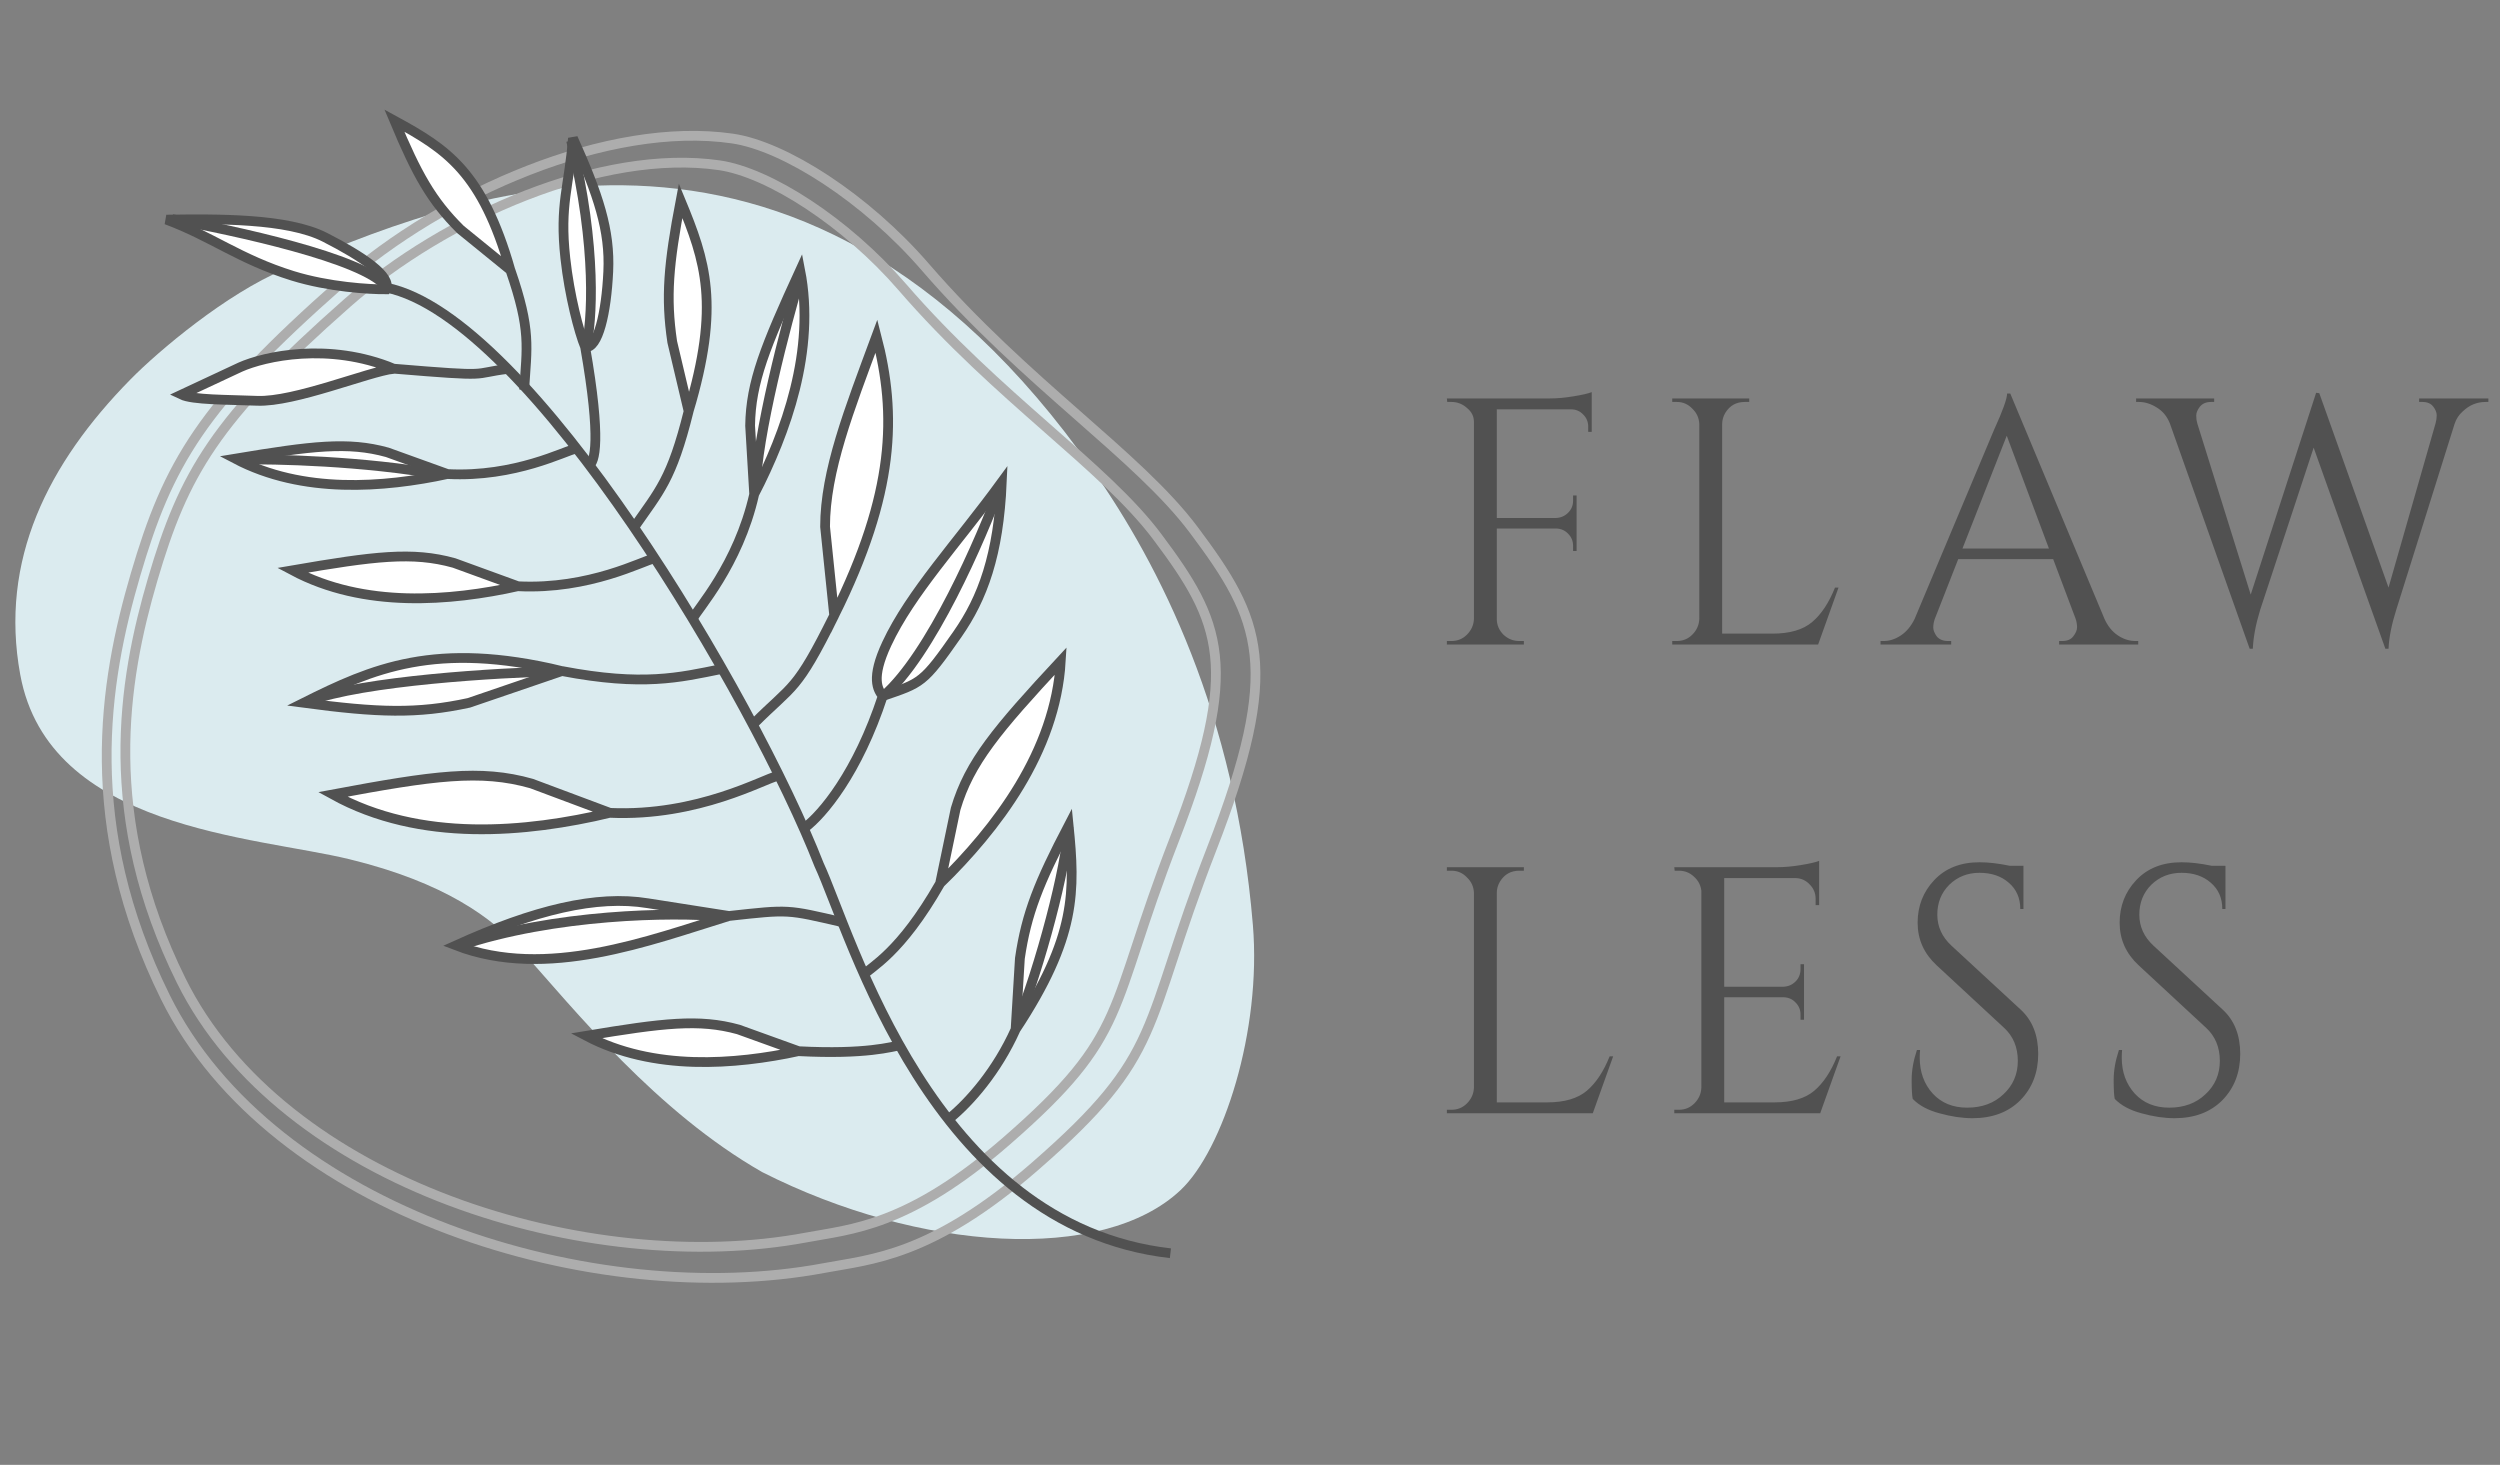 <svg width="256" height="150" viewBox="0 0 256 150" fill="none" xmlns="http://www.w3.org/2000/svg">
<rect x="0" y="0" width="256" height="150" fill="#808080" stroke="none"/>
<g clip-path="url(#clip0)">
<path d="M111.911 48.143C81.467 4.706 45.383 20.737 29.08 27.6C23.193 30.078 16.283 35.876 13.344 38.869C4.926 47.442 -0.088 57.345 2.076 69.1C4.996 84.959 26.1 85.622 35.808 87.991C45.515 90.359 50.447 94.011 53.38 97.301C58.831 103.414 67.247 113.859 78.059 120.029C94.203 128.204 112.92 129.364 120.88 121.877C125.268 117.749 129.192 105.532 128.296 94.731C126.496 73.031 118.724 57.864 111.911 48.143Z" fill="#DBEBEF"/>
<path d="M162.992 41.196V44.22H162.632V43.68C162.632 43.2 162.464 42.792 162.128 42.456C161.792 42.096 161.372 41.916 160.868 41.916H153.272V53.04H159.356C159.836 53.016 160.244 52.836 160.58 52.5C160.916 52.164 161.084 51.756 161.084 51.276V50.736H161.444V56.424H161.084V55.884C161.084 55.404 160.916 54.996 160.58 54.66C160.268 54.324 159.872 54.144 159.392 54.12H153.272V63.372C153.272 63.996 153.5 64.536 153.956 64.992C154.412 65.424 154.952 65.64 155.576 65.64H156.044V66H148.16V65.64H148.628C149.252 65.64 149.78 65.424 150.212 64.992C150.668 64.536 150.908 63.996 150.932 63.372V43.212C150.932 42.636 150.692 42.156 150.212 41.772C149.756 41.364 149.228 41.16 148.628 41.16H148.196L148.16 40.8H158.708C159.452 40.8 160.256 40.728 161.12 40.584C162.008 40.44 162.632 40.296 162.992 40.152V41.196ZM171.705 65.64C172.329 65.64 172.857 65.424 173.289 64.992C173.745 64.536 173.985 63.996 174.009 63.372V43.428C173.985 42.804 173.745 42.276 173.289 41.844C172.857 41.388 172.329 41.16 171.705 41.16H171.237V40.8H179.121V41.16H178.653C177.789 41.16 177.129 41.532 176.673 42.276C176.457 42.636 176.349 43.02 176.349 43.428V64.884H181.497C183.273 64.884 184.629 64.488 185.565 63.696C186.501 62.904 187.281 61.728 187.905 60.168H188.265L186.177 66H171.237V65.64H171.705ZM218.667 65.64H218.955V66H210.855V65.64H211.179C211.683 65.64 212.055 65.484 212.295 65.172C212.559 64.836 212.691 64.524 212.691 64.236C212.691 63.948 212.643 63.66 212.547 63.372L210.243 57.252H200.523L198.111 63.408C198.015 63.696 197.967 63.984 197.967 64.272C197.967 64.536 198.087 64.836 198.327 65.172C198.591 65.484 198.975 65.64 199.479 65.64H199.803V66H192.567V65.64H192.891C193.491 65.64 194.079 65.448 194.655 65.064C195.231 64.68 195.699 64.116 196.059 63.372L204.195 44.004C205.083 42.06 205.527 40.824 205.527 40.296H205.851L215.499 63.372C215.835 64.116 216.291 64.68 216.867 65.064C217.443 65.448 218.043 65.64 218.667 65.64ZM200.955 56.172H209.811L205.491 44.616L200.955 56.172ZM254.81 41.16H254.522C253.634 41.16 252.854 41.484 252.182 42.132C251.798 42.468 251.522 42.888 251.354 43.392L245.378 62.436C244.898 63.948 244.634 65.28 244.586 66.432H244.262L236.918 45.84L231.446 62.436C230.99 63.924 230.738 65.256 230.69 66.432H230.366L222.194 43.356C221.906 42.636 221.462 42.096 220.862 41.736C220.262 41.352 219.65 41.16 219.026 41.16H218.738V40.8H226.73V41.16H226.406C225.902 41.16 225.518 41.328 225.254 41.664C225.014 41.976 224.894 42.276 224.894 42.564C224.894 42.852 224.93 43.116 225.002 43.356L230.474 60.888L237.17 40.224L237.494 40.26L244.586 60.168L249.41 43.32C249.482 43.056 249.518 42.792 249.518 42.528C249.518 42.24 249.398 41.94 249.158 41.628C248.918 41.316 248.546 41.16 248.042 41.16H247.718V40.8H254.81V41.16ZM148.628 113.64C149.252 113.64 149.78 113.424 150.212 112.992C150.668 112.536 150.908 111.996 150.932 111.372V91.428C150.908 90.804 150.668 90.276 150.212 89.844C149.78 89.388 149.252 89.16 148.628 89.16H148.16V88.8H156.044V89.16H155.576C154.712 89.16 154.052 89.532 153.596 90.276C153.38 90.636 153.272 91.02 153.272 91.428V112.884H158.42C160.196 112.884 161.552 112.488 162.488 111.696C163.424 110.904 164.204 109.728 164.828 108.168H165.188L163.1 114H148.16V113.64H148.628ZM171.916 113.64C172.54 113.64 173.068 113.424 173.5 112.992C173.956 112.536 174.196 111.996 174.22 111.372V91.212C174.148 90.636 173.896 90.156 173.464 89.772C173.032 89.364 172.516 89.16 171.916 89.16H171.484L171.448 88.8H181.996C182.74 88.8 183.544 88.728 184.408 88.584C185.296 88.44 185.92 88.296 186.28 88.152V92.688H185.92V92.04C185.92 91.464 185.716 90.972 185.308 90.564C184.924 90.156 184.456 89.94 183.904 89.916H176.56V101.04H182.644C183.124 101.016 183.532 100.836 183.868 100.5C184.204 100.164 184.372 99.744 184.372 99.24V98.736H184.732V104.424H184.372V103.884C184.372 103.404 184.204 102.996 183.868 102.66C183.556 102.324 183.16 102.144 182.68 102.12H176.56V112.884H181.708C183.484 112.884 184.84 112.488 185.776 111.696C186.712 110.904 187.492 109.728 188.116 108.168H188.476L186.388 114H171.448V113.64H171.916ZM195.861 112.524C195.789 112.188 195.753 111.54 195.753 110.58C195.753 109.62 195.933 108.6 196.293 107.52H196.617C196.593 107.784 196.581 108.048 196.581 108.312C196.581 109.776 197.025 111 197.913 111.984C198.801 112.944 199.977 113.424 201.441 113.424C202.953 113.424 204.189 112.968 205.149 112.056C206.133 111.144 206.625 110.004 206.625 108.636C206.625 107.244 206.157 106.116 205.221 105.252L198.309 98.844C197.013 97.644 196.365 96.192 196.365 94.488C196.365 92.784 196.929 91.332 198.057 90.132C199.209 88.908 200.757 88.296 202.701 88.296C203.613 88.296 204.645 88.416 205.797 88.656H207.201V93.084H206.877C206.877 91.956 206.481 91.056 205.689 90.384C204.921 89.712 203.925 89.376 202.701 89.376C201.477 89.376 200.445 89.784 199.605 90.6C198.789 91.416 198.381 92.436 198.381 93.66C198.381 94.884 198.861 95.94 199.821 96.828L206.913 103.38C208.113 104.484 208.713 105.996 208.713 107.916C208.713 109.836 208.101 111.42 206.877 112.668C205.653 113.892 204.021 114.504 201.981 114.504C200.925 114.504 199.797 114.336 198.597 114C197.421 113.688 196.509 113.196 195.861 112.524ZM216.547 112.524C216.475 112.188 216.439 111.54 216.439 110.58C216.439 109.62 216.619 108.6 216.979 107.52H217.303C217.279 107.784 217.267 108.048 217.267 108.312C217.267 109.776 217.711 111 218.599 111.984C219.487 112.944 220.663 113.424 222.127 113.424C223.639 113.424 224.875 112.968 225.835 112.056C226.819 111.144 227.311 110.004 227.311 108.636C227.311 107.244 226.843 106.116 225.907 105.252L218.995 98.844C217.699 97.644 217.051 96.192 217.051 94.488C217.051 92.784 217.615 91.332 218.743 90.132C219.895 88.908 221.443 88.296 223.387 88.296C224.299 88.296 225.331 88.416 226.483 88.656H227.887V93.084H227.563C227.563 91.956 227.167 91.056 226.375 90.384C225.607 89.712 224.611 89.376 223.387 89.376C222.163 89.376 221.131 89.784 220.291 90.6C219.475 91.416 219.067 92.436 219.067 93.66C219.067 94.884 219.547 95.94 220.507 96.828L227.599 103.38C228.799 104.484 229.399 105.996 229.399 107.916C229.399 109.836 228.787 111.42 227.563 112.668C226.339 113.892 224.707 114.504 222.667 114.504C221.611 114.504 220.483 114.336 219.283 114C218.107 113.688 217.195 113.196 216.547 112.524Z" fill="#515151"/>
<path d="M34.867 29.037C20.623 41.594 17.229 47.417 13.872 58.86C10.647 69.854 8.22 84.509 16.945 102.133C27.851 124.163 60.961 134.24 84.365 129.851C89.162 128.951 95.375 128.678 106.001 119.419C119.328 107.806 116.842 105.547 124.076 86.925C131.311 68.302 129.141 63.478 122.246 54.267C116.517 46.613 105.068 39.278 94.748 27.343C88.657 20.3 80.339 14.958 74.984 14.184C62.33 12.354 45.429 19.726 34.867 29.037Z" stroke="#ADADAD"/>
<path d="M35.565 31.021C22.044 42.941 18.821 48.469 15.635 59.331C12.573 69.767 10.269 83.679 18.552 100.409C28.904 121.322 60.335 130.888 82.552 126.721C87.106 125.867 93.004 125.608 103.091 116.818C115.742 105.795 113.382 103.65 120.249 85.972C127.117 68.294 125.057 63.715 118.512 54.971C113.073 47.705 102.205 40.742 92.409 29.413C86.627 22.727 78.73 17.656 73.647 16.921C61.635 15.184 45.592 22.182 35.565 31.021Z" stroke="#ADADAD"/>
<path d="M109.429 84.538C110.095 91.224 110.248 95.923 103.996 105.419L104.437 98.135C105.106 93.534 106.387 90.373 109.429 84.538Z" fill="white"/>
<path d="M97.26 114.502C99.299 112.836 102.082 109.681 103.996 105.419M103.996 105.419C110.248 95.923 110.095 91.224 109.429 84.538C106.387 90.373 105.106 93.534 104.437 98.135L103.996 105.419Z" stroke="#515151"/>
<path d="M31.09 71.969C38.13 68.453 44.594 65.594 57.543 68.715L48.009 71.973C42.702 73.121 38.719 72.984 31.09 71.969Z" fill="white"/>
<path d="M73.811 68.521C69.562 69.383 65.84 70.301 57.543 68.715M57.543 68.715C44.594 65.594 38.13 68.453 31.09 71.969C38.719 72.984 42.702 73.121 48.009 71.973L57.543 68.715Z" stroke="#515151"/>
<path d="M119.85 128.333C95.359 125.537 87.192 95.701 83.87 88.543C77.277 71.668 54.307 32.403 39.546 29.453" stroke="#515151"/>
<path d="M33.265 24.295C37.106 26.251 40.178 28.325 39.517 29.628C37.818 29.637 33.653 29.389 29.963 28.243C24.549 26.562 21.597 24.174 17.034 22.488C22.29 22.415 29.425 22.339 33.265 24.295Z" fill="white" stroke="#515151"/>
<path d="M62.286 27.809C62.089 32.021 61.244 35.73 59.919 35.545C59.282 33.97 58.31 30.263 57.892 26.459C57.278 20.877 58.286 19.137 58.669 14.149C61.28 19.954 62.483 23.598 62.286 27.809Z" fill="white"/>
<path d="M59.919 35.545C61.244 35.73 62.089 32.021 62.286 27.809C62.483 23.598 61.28 19.954 58.669 14.149C58.286 19.137 57.278 20.877 57.892 26.459C58.31 30.263 59.282 33.97 59.919 35.545ZM59.919 35.545C61.587 45.089 60.919 47.443 60.267 47.656" stroke="#515151"/>
<path d="M98.05 64.936C94.507 70.017 94.355 69.913 90.394 71.276C89.885 70.608 89.149 69.471 90.811 65.914C93.25 60.694 98.007 55.635 102.587 49.359C102.26 56.841 100.615 61.255 98.05 64.936Z" fill="white"/>
<path d="M90.394 71.276C94.355 69.913 94.507 70.017 98.05 64.936C100.615 61.255 102.26 56.841 102.587 49.359C98.007 55.635 93.25 60.694 90.811 65.914C89.149 69.471 89.885 70.608 90.394 71.276ZM90.394 71.276C87.82 79.13 84.229 83.402 82.393 84.771" stroke="#515151"/>
<path d="M24.605 37.595C27.064 36.498 33.65 34.993 40.323 37.754C37.675 38.077 30.167 41.197 26.329 41.042C23.259 40.918 19.737 40.962 18.585 40.41L24.605 37.595Z" fill="white"/>
<path d="M40.323 37.754C33.65 34.993 27.064 36.498 24.605 37.595L18.585 40.41C19.737 40.962 23.259 40.918 26.329 41.042C30.167 41.197 37.675 38.077 40.323 37.754ZM40.323 37.754C50.834 38.632 48.048 38.258 52.052 37.769" stroke="#515151"/>
<path d="M40.384 12.352C45.788 15.296 49.377 17.622 52.263 27.654L47.152 23.498C44.183 20.555 42.69 17.866 40.384 12.352Z" fill="white"/>
<path d="M53.676 39.917C53.943 35.521 54.417 33.882 52.263 27.654M52.263 27.654C49.377 17.622 45.788 15.296 40.384 12.352C42.69 17.866 44.183 20.555 47.152 23.498L52.263 27.654Z" stroke="#515151"/>
<path d="M89.749 34.417C91.836 42.445 91.665 50.442 85.422 63.022L84.488 53.936C84.494 48.227 86.936 42.017 89.749 34.417Z" fill="white"/>
<path d="M77.206 74.085C81.259 70.03 81.517 70.891 85.422 63.022M85.422 63.022C91.665 50.442 91.836 42.445 89.749 34.417C86.936 42.017 84.494 48.227 84.488 53.936L85.422 63.022Z" stroke="#515151"/>
<path d="M69.694 20.552C72.26 26.761 73.762 31.217 70.515 42.112L68.837 35.011C68.15 30.412 68.465 27.016 69.694 20.552Z" fill="white"/>
<path d="M64.913 54.033C67.519 50.271 68.779 49.116 70.515 42.112M70.515 42.112C73.762 31.217 72.26 26.761 69.694 20.552C68.465 27.016 68.15 30.412 68.837 35.011L70.515 42.112Z" stroke="#515151"/>
<path d="M24.076 46.968C31.001 50.612 39.292 49.937 45.828 48.543L39.658 46.319C35.639 45.208 31.974 45.655 24.076 46.968Z" fill="white"/>
<path d="M58.926 45.959C57.917 46.131 52.767 48.904 45.828 48.543M45.828 48.543C39.292 49.937 31.001 50.612 24.076 46.968C31.974 45.655 35.639 45.208 39.658 46.319L45.828 48.543Z" stroke="#515151"/>
<path d="M60.026 106.066C66.951 109.711 75.242 109.035 81.777 107.642L75.608 105.418C71.588 104.307 67.923 104.753 60.026 106.066Z" fill="white"/>
<path d="M92.304 107.01C91.295 107.182 88.716 108.002 81.777 107.642M81.777 107.642C75.242 109.035 66.951 109.711 60.026 106.066C67.923 104.753 71.588 104.307 75.608 105.418L81.777 107.642Z" stroke="#515151"/>
<path d="M34.069 81.349C43.063 86.313 53.901 85.261 62.456 83.237L54.429 80.235C49.195 78.748 44.402 79.419 34.069 81.349Z" fill="white"/>
<path d="M79.599 79.468C78.279 79.721 71.514 83.641 62.456 83.237M62.456 83.237C53.901 85.261 43.063 86.313 34.069 81.349C44.402 79.419 49.195 78.748 54.429 80.235L62.456 83.237Z" stroke="#515151"/>
<path d="M108.627 67.677C108.074 77.024 101.988 84.864 96.264 90.471L97.858 82.824C99.26 78.067 102.11 74.7 108.627 67.677Z" fill="white"/>
<path d="M88.385 99.864C89.222 98.97 92.167 97.648 96.264 90.471M96.264 90.471C101.988 84.864 108.074 77.024 108.627 67.677C102.11 74.7 99.26 78.067 97.858 82.824L96.264 90.471Z" stroke="#515151"/>
<path d="M81.938 27.672C83.538 35.888 80.485 44.263 77.229 50.615L76.812 43.592C76.874 39.114 78.37 35.455 81.938 27.672Z" fill="white"/>
<path d="M70.908 63.405C71.368 62.412 75.586 57.892 77.229 50.615M77.229 50.615C80.485 44.263 83.538 35.888 81.938 27.672C78.37 35.455 76.874 39.114 76.812 43.592L77.229 50.615Z" stroke="#515151"/>
<path d="M46.688 96.808C55.959 100.384 66.548 96.284 74.648 93.796L66.342 92.493C61.095 91.636 54.752 93.16 46.688 96.808Z" fill="white"/>
<path d="M86.31 94.447C80.529 93.111 80.885 93.111 74.648 93.796M74.648 93.796C66.548 96.284 55.959 100.384 46.688 96.808C54.752 93.16 61.095 91.636 66.342 92.493L74.648 93.796Z" stroke="#515151"/>
<path d="M29.949 58.398C37.291 62.314 46.097 61.559 53.041 60.033L46.497 57.649C42.232 56.461 38.339 56.955 29.949 58.398Z" fill="white"/>
<path d="M66.957 57.199C65.885 57.389 60.408 60.4 53.041 60.033M53.041 60.033C46.097 61.559 37.291 62.314 29.949 58.398C38.339 56.955 42.232 56.461 46.497 57.649L53.041 60.033Z" stroke="#515151"/>
<path d="M17.62 22.439C23.907 23.589 37.24 26.438 39.512 29.334" stroke="#515151"/>
<path d="M24.583 47.062C28.161 46.992 37.264 47.203 45.056 48.608" stroke="#515151"/>
<path d="M60.01 35.551C60.623 33.096 61.176 25.429 58.484 14.402" stroke="#515151"/>
<path d="M57.204 68.74C51.009 68.883 37.21 69.695 31.577 71.794" stroke="#515151"/>
<path d="M81.987 28.15C80.487 33.219 77.467 44.706 77.388 50.101" stroke="#515151"/>
<path d="M73.778 93.836C68.895 93.402 56.834 93.553 46.948 96.877" stroke="#515151"/>
<path d="M102.465 49.724C100.475 55.174 95.284 67.117 90.44 71.293" stroke="#515151"/>
<path d="M109.399 84.669C109.232 88.674 106.544 98.923 104.022 105.165" stroke="#515151"/>
</g>
<defs>
<clipPath id="clip0">
<rect width="256" height="150" fill="white"/>
</clipPath>
</defs>
</svg>
